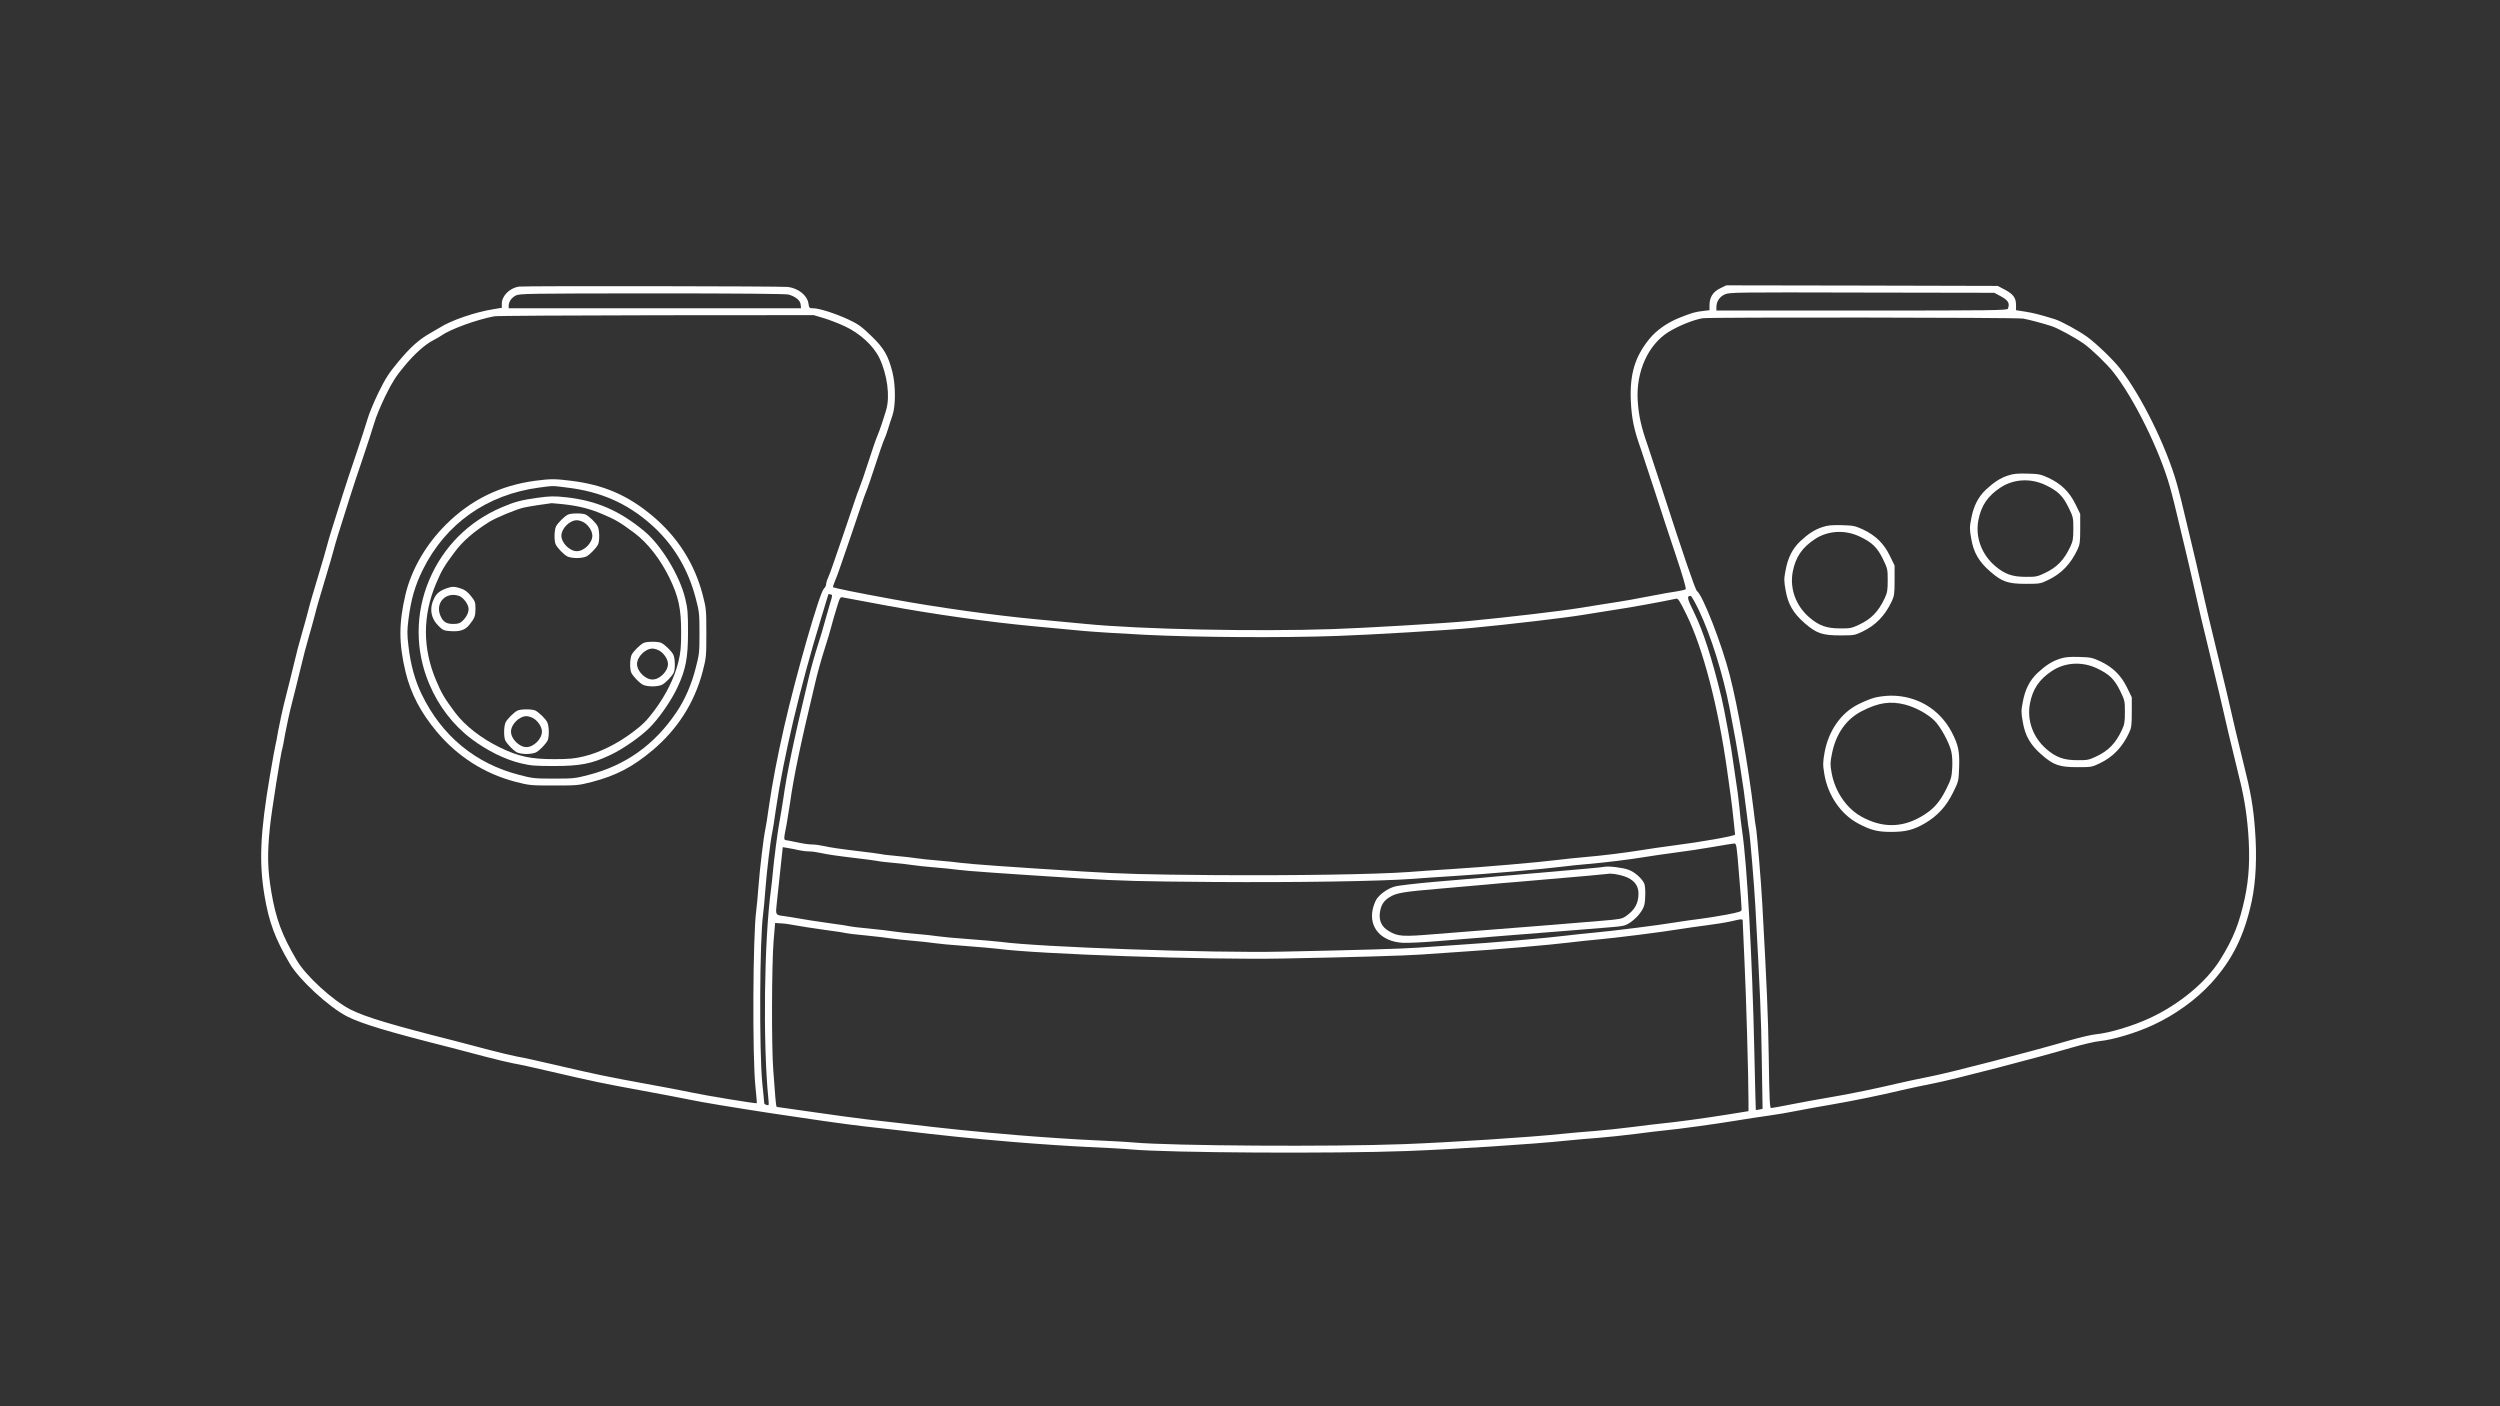 <svg version="1.0" width="640" height="360" viewBox="0 0 480 270" xmlns="http://www.w3.org/2000/svg">
    <rect x="0" y="0" width="480" height="270" fill="#333333" stroke="none"/>
    <g style="fill:#fff">
        <path d="M2998 9179c-80-13-148-81-148-148v-37l-72-12c-160-25-372-98-468-160-14-9-52-31-84-49-99-56-173-122-278-248-85-103-111-142-174-270-40-82-84-188-97-235-14-47-58-184-99-305s-94-278-116-350c-106-335-121-384-137-445-9-36-45-159-80-275-35-115-74-248-85-295-12-47-37-138-56-203-19-64-50-181-68-260-19-78-52-214-75-302s-50-214-62-279c-11-66-22-122-24-126-2-3-24-125-49-270-85-500-96-753-47-1047 40-233 91-372 220-592 83-142 344-382 502-462 130-65 355-133 914-274 55-14 183-48 285-75s217-54 255-61c39-6 185-38 325-71 370-86 452-103 785-164 165-30 352-66 415-79 206-45 1208-198 1535-235 94-10 229-26 300-34 421-50 612-69 985-101 228-19 530-39 670-45s307-15 370-21c333-30 1769-38 2411-14 400 15 1113 61 1384 90 77 8 205 19 285 25s228 22 330 35 214 27 250 30c120 11 444 56 620 85 96 16 228 36 294 45 65 9 173 27 240 41 66 13 201 38 298 54 186 32 433 82 615 126 59 14 186 41 282 60 171 33 887 219 1211 314 91 26 196 51 233 54 118 11 326 74 469 141 194 90 377 223 508 367 183 202 286 410 351 708 38 177 48 395 29 638-15 194-37 323-99 567-26 105-57 231-68 280-39 173-123 531-164 695-78 321-89 367-139 590-28 124-66 288-85 365s-41 169-49 205c-20 88-61 253-80 318-93 323-308 759-493 996-60 77-212 223-288 277-77 55-224 135-280 153-125 39-191 56-263 67l-77 12v46c0 62-25 95-99 134l-61 32-1184 3-1185 2-53-26c-63-30-93-78-93-147v-44l-60-7c-66-8-91-15-200-58-107-42-205-111-267-188-124-154-169-304-160-532 7-160 26-253 90-433 13-38 66-198 117-355 50-157 135-413 187-569 60-178 91-287 85-293-5-5-40-13-78-19-38-5-123-20-189-33-163-32-275-52-435-76-74-11-175-28-225-36-135-23-622-81-970-114-182-18-905-61-1180-70-680-23-1683-2-2160 45-82 8-274 26-425 40-372 35-856 102-1255 175-312 57-515 98-524 106-3 2 5 25 16 52 11 26 28 70 37 97 9 28 51 149 93 270 41 121 87 254 100 295s33 95 43 120c11 25 47 131 81 235 34 105 68 203 76 219s23 57 33 90c10 34 28 88 39 120 29 83 29 264 0 379-36 144-75 211-186 317-85 82-111 101-198 142-112 52-255 98-308 98-33 0-35 2-41 43-11 70-88 131-178 143-58 7-2306 10-2350 3zm12922-78c77-40 93-65 74-115-6-14-127-16-1275-16h-1269v30c0 49 27 90 73 111 41 18 79 19 1197 16l1155-2zm-10569 9c62-17 104-51 107-88l3-32H2910v23c1 35 24 68 61 88 32 17 96 18 1189 19 744 0 1168-4 1191-10zm308-206c47-14 131-46 186-72 132-62 249-170 300-276 69-145 94-334 60-451-25-85-56-178-80-235-13-30-48-134-79-230s-65-195-76-220c-10-25-30-79-43-120s-59-174-100-295c-42-121-84-242-93-270-9-27-25-69-35-93-11-23-19-51-19-62s-9-27-19-37c-38-35-242-747-347-1206-62-274-102-484-134-702-11-82-25-168-30-190-16-74-49-349-60-500-6-82-15-179-20-215-29-213-34-1269-7-1530 8-80 14-146 12-148-4-5-452 68-565 93-63 14-250 49-415 79-333 61-415 78-785 164-140 33-286 65-325 71-38 7-153 34-255 61s-230 61-285 75c-559 141-784 209-914 274-156 79-392 295-472 433-129 219-180 358-220 591-34 202-37 332-13 567 13 134 99 673 109 690 2 4 13 60 24 126 12 65 39 191 62 279s56 224 75 302c18 79 49 196 68 260 19 65 44 156 56 203 11 47 50 180 85 295 35 116 71 239 80 275 16 61 31 110 137 445 22 72 75 229 116 350s85 258 99 305c13 47 57 153 97 235 60 122 91 170 163 257 90 109 183 193 257 230 22 11 53 29 67 39 81 57 309 140 464 169 22 4 658 8 1414 9l1373 1zm10467-4c58-11 151-35 249-66 55-18 202-98 280-152 70-50 200-175 261-252 179-228 398-671 490-992 19-65 60-230 80-318 8-36 30-128 49-205s57-241 85-365c50-223 61-269 139-590 41-164 125-522 164-695 11-49 42-175 68-280 62-244 84-373 100-568 17-226 8-399-30-577-47-217-99-349-211-530-121-197-357-394-618-515-143-67-351-130-469-141-37-3-142-28-233-54-324-95-1040-281-1211-314-96-19-223-46-282-60-176-42-426-94-589-121-84-14-233-41-330-60s-183-35-191-35c-11 0-15 74-20 438-6 383-16 606-57 1352-9 176-48 635-55 660-3 8-11 71-19 140-48 399-138 911-210 1190-70 272-235 695-286 733-15 12-121 321-310 907-51 157-104 317-117 355-59 167-82 268-90 402-15 250 92 486 269 596 88 54 218 107 298 120 59 10 2739 7 2796-3zM5714 6412c-13-43-33-113-45-157-11-44-40-141-64-215s-60-202-79-285c-131-546-188-820-221-1055-9-58-22-139-30-180-16-81-50-342-60-455-3-38-10-101-15-140-61-448-72-1346-24-1832 6-60 6-62-15-56-11 3-21 10-21 15 0 6-7 85-17 177-27 280-23 1251 7 1471 5 36 14 133 20 215 11 151 44 426 60 500 5 22 19 108 30 190 66 458 214 1084 396 1678 35 114 64 209 64 211s9 2 19-1c18-5 18-7-5-81zm7584-59c104-220 209-554 267-853 78-404 115-631 151-930 8-69 16-132 19-140 7-25 46-484 55-660 41-740 51-968 56-1341l7-426-29-6c-16-3-30-5-30-4-1 1-7 232-13 512-18 815-63 1632-106 1920-8 55-20 152-25 215-6 63-19 167-30 230-10 63-21 140-25 170-11 97-74 442-101 555-82 337-159 578-239 740-62 126-65 144-29 145 6 0 38-57 72-127zm-7088 42c417-77 896-144 1280-180 151-14 343-32 425-40 83-8 331-24 553-35 446-22 1185-27 1667-10 275 9 998 52 1180 70 348 33 835 91 970 114 50 8 151 25 225 36 176 26 468 79 587 105 19 4 29-11 92-139 143-290 277-803 355-1361 8-60 22-157 30-215s20-156 26-219c6-62 12-118 13-124 2-12-301-66-548-97-88-12-212-29-275-40-144-23-327-46-490-60-69-6-177-17-240-25-156-20-642-62-930-80-129-8-293-19-365-25-285-21-1005-32-1705-27-605 5-779 10-1130 31-634 39-1009 66-1075 76-33 5-121 14-195 20s-160 15-190 20-109 14-175 20-126 13-134 16c-8 2-107 16-221 29s-236 31-271 40c-35 8-83 15-107 15s-73 6-110 14-84 17-104 21c-42 7-41-7-12 145 7 41 20 122 29 180 33 235 90 509 221 1055 19 83 55 211 79 285s51 164 60 200 30 109 47 163c29 96 31 99 57 93 14-3 186-35 381-71zm7438-2352c13-153 23-287 22-299 0-19-14-23-137-47-76-14-181-31-233-37s-147-20-210-30c-144-24-556-76-715-90-66-6-172-17-235-25-157-20-656-63-930-80-124-8-287-19-363-25-132-10-547-22-1192-35-607-13-2105 39-2448 85-40 5-169 16-287 25-118 8-240 20-270 25s-113 14-185 20c-71 6-155 15-185 20s-129 17-220 26c-90 8-168 18-172 20-3 2-89 16-190 29-101 14-217 32-258 40-41 7-98 17-125 20-78 10-77 8-65 116 6 52 17 157 25 234s17 165 21 196l6 56 47-8c25-4 66-12 91-18s65-11 90-11 74-7 109-15c35-9 157-27 271-40s213-27 221-29c8-3 68-10 134-16s145-15 175-20 116-14 190-20 162-15 195-20c66-10 437-36 1075-76 357-22 520-26 1160-31 729-5 1448 6 1735 27 72 6 236 17 365 25 288 18 774 60 930 80 63 8 171 19 240 25 163 14 346 37 490 60 63 11 187 28 275 40 88 11 234 33 325 49s174 29 185 30c20 1 22-11 43-276zm32-415c0-18 7-170 15-338 14-278 35-1012 35-1221v-86l-192-31c-193-31-445-65-568-77-36-3-148-17-250-30s-250-29-330-35-208-17-285-25c-271-29-984-75-1384-90-635-24-2020-15-2351 14-63 6-230 15-370 21s-442 26-670 45c-373 32-564 51-985 101-71 8-206 24-300 34-93 11-309 40-480 65-170 25-313 45-316 45s-9 37-12 83c-3 45-12 152-18 237-16 201-14 925 3 1130l13 155 50-3c28-1 84-9 125-17s157-26 258-40c101-13 187-27 190-29 4-2 82-12 172-20 91-9 190-21 220-26s114-14 185-20c72-6 155-15 185-20s152-17 270-25c118-9 247-20 287-25 350-47 1840-98 2488-85 602 11 1072 25 1212 35 76 6 239 17 363 25 274 17 773 60 930 80 63 8 169 19 235 25 160 14 571 66 715 90 63 10 174 26 245 35 72 9 166 24 210 34 109 25 105 26 105-11z" style="fill:#fff" transform="matrix(.022 0 0 -.022 33.65 256.966)"/>
        <path d="M3145 7485c-310-41-567-167-785-385-173-173-298-389-350-605-60-253-60-429 0-680 46-188 131-351 270-518 184-220 419-370 694-441 117-30 128-31 331-31s214 1 331 31c211 55 355 130 529 276 220 185 368 418 439 692 30 117 31 128 31 331s-1 214-31 331c-71 274-219 507-438 691-217 182-428 273-716 308-137 17-173 17-305 0zm275-60c290-35 518-134 727-317 195-170 329-391 396-652 30-114 32-132 32-301s-2-187-32-301c-37-147-95-280-168-388-191-285-445-466-769-549-114-30-132-32-301-32s-187 2-301 32c-384 98-677 340-853 703-59 122-97 257-116 423-12 101-12 133 0 230 22 175 57 297 125 434 199 403 559 657 1015 718 129 17 112 17 245 0z" style="fill:#fff" transform="matrix(.022 0 0 -.022 33.65 256.966)"/>
        <path d="M3155 7335c-140-20-192-34-305-82-289-123-510-343-633-633-124-292-124-618 0-910 82-194 209-359 370-480 135-101 292-179 428-211 87-21 124-24 290-24 226 0 327 19 483 92 112 51 272 162 352 243 81 80 192 240 243 352 73 156 92 257 92 483 0 166-3 203-24 290-48 201-210 468-359 591-217 179-415 264-677 294-110 12-145 11-260-5zm230-55c139-16 231-39 342-86 118-50 153-71 281-166 116-87 227-230 306-393 78-161 101-267 101-470 0-134-4-176-24-260-32-136-110-293-211-427-67-89-99-121-188-188-134-101-291-179-427-211-84-20-126-24-260-24-203 0-309 23-470 101-163 79-306 190-393 306-95 128-116 163-166 281-118 279-118 565 0 844 50 118 71 153 166 280 67 90 165 175 296 257 60 38 237 111 302 126 44 10 198 34 245 39 6 0 51-4 100-9z" style="fill:#fff" transform="matrix(.022 0 0 -.022 33.65 256.966)"/>
        <path d="M3425 7188c-32-17-85-71-101-100-17-32-19-130-3-161 17-32 70-87 101-103 15-8 52-14 83-14s68 6 83 14c31 16 84 71 101 103 16 31 14 129-3 161-16 31-71 84-103 101-28 14-132 14-158-1zm143-68c40-25 72-75 72-115 0-63-72-135-135-135s-135 72-135 135 72 135 135 135c17 0 45-9 63-20zM2368 6546c-58-21-86-43-107-84-46-90-32-178 39-247 37-36 46-39 104-43 82-5 126 10 163 56 46 57 53 76 53 140 0 55-3 65-39 110-30 37-52 54-87 66-57 19-77 19-126 2zm110-67c37-13 82-75 82-113 0-34-20-74-55-106-21-20-37-25-80-25-60 0-89 19-111 72-48 112 48 213 164 172zM4085 6068c-32-17-85-71-101-100-17-32-19-130-3-161 17-32 70-87 101-103 15-8 52-14 83-14s68 6 83 14c31 16 84 71 101 103 16 31 14 129-3 161-16 31-71 84-103 101-28 14-132 14-158-1zm143-68c40-25 72-75 72-115 0-63-72-135-135-135s-135 72-135 135 72 135 135 135c17 0 45-9 63-20zM2985 5478c-32-17-85-71-101-100-17-32-19-130-3-161 17-32 70-87 101-103 15-8 52-14 83-14s68 6 83 14c31 16 84 71 101 103 16 31 14 129-3 161-16 31-71 84-103 101-28 14-132 14-158-1zm143-68c40-25 72-75 72-115 0-63-72-135-135-135s-135 72-135 135 72 135 135 135c17 0 45-9 63-20zM15997 7531c-70-23-124-58-196-125-67-64-107-143-127-251-15-77-15-93 0-176 20-120 67-201 165-286 103-90 155-108 311-108 120 0 128 1 192 32 118 55 201 142 260 269 20 43 23 65 23 179v130l-42 86c-52 106-123 176-233 228-70 32-83 35-185 38-87 2-122-1-168-16zm323-83c108-51 153-94 203-196 41-85 42-89 42-187 0-86-4-108-26-155-55-117-117-182-225-232-63-30-78-33-164-32-118 0-185 24-269 96-118 102-172 251-145 397 24 128 82 213 193 286 113 75 262 84 391 23zM14377 7081c-70-23-124-58-196-125-67-64-107-143-127-251-15-77-15-93 0-176 20-120 67-201 165-286 103-90 155-108 311-108 120 0 128 1 192 32 118 55 201 142 260 269 20 43 23 65 23 179v130l-42 86c-52 106-123 176-233 228-70 32-83 35-185 38-87 2-122-1-168-16zm323-83c108-51 153-94 203-196 41-85 42-89 42-187 0-86-4-108-26-155-55-117-117-182-225-232-63-30-78-33-164-32-118 0-185 24-269 96-118 102-172 251-145 397 24 128 82 213 193 286 113 75 262 84 391 23zM16447 5931c-70-23-124-58-196-125-67-64-107-143-127-251-15-77-15-93 0-176 20-120 67-201 165-286 103-90 155-108 311-108 120 0 128 1 192 32 118 55 201 142 260 269 20 43 23 65 23 179v130l-42 86c-52 106-123 176-233 228-70 32-83 35-185 38-87 2-122-1-168-16zm323-83c108-51 153-94 203-196 41-85 42-89 42-187 0-86-4-108-26-155-55-117-117-182-225-232-63-30-78-33-164-32-118 0-185 24-269 96-118 102-172 251-145 397 24 128 82 213 193 286 113 75 262 84 391 23zM14825 5590c-33-9-96-35-140-58-149-75-257-231-291-419-15-88-16-103-2-189 31-185 144-351 296-431 109-58 168-73 287-73 127 0 198 18 296 76 108 63 185 147 244 267 48 97 49 99 53 214 6 144-6 202-65 315-105 200-305 319-533 317-48-1-111-9-145-19zm272-59c91-24 195-80 254-138 54-52 131-193 149-272 8-33 11-88 8-143-5-82-10-98-53-186-58-116-113-177-214-236-174-103-350-102-532 1-128 74-226 220-254 381-13 71-12 88 4 168 35 172 125 299 260 368 146 75 249 90 378 57zM12470 4115c-13-4-193-20-785-71-93-7-213-18-265-23s-237-21-410-35c-176-15-339-34-368-43-60-17-127-64-158-110-11-17-27-58-34-91-33-159 77-280 265-290 44-2 193 5 330 17 138 12 365 30 505 41s368 29 505 40c138 11 327 27 422 34 166 13 174 15 220 45 58 39 109 101 123 150 13 48 13 167-1 194-23 45-84 98-137 117-51 19-179 34-212 25zm172-81c84-27 128-78 128-151 0-86-32-144-108-197-37-26-52-28-219-42-98-8-288-23-423-35-135-11-357-28-495-39-137-10-371-29-519-41-299-25-336-23-419 28-58 35-83 88-74 158 9 65 32 102 82 134 62 39 114 48 455 77 168 14 348 30 400 35s172 16 265 23c575 49 772 67 790 70 28 5 82-3 137-20z" style="fill:#fff" transform="matrix(.022 0 0 -.022 33.65 256.966)"/>
    </g>
</svg>
